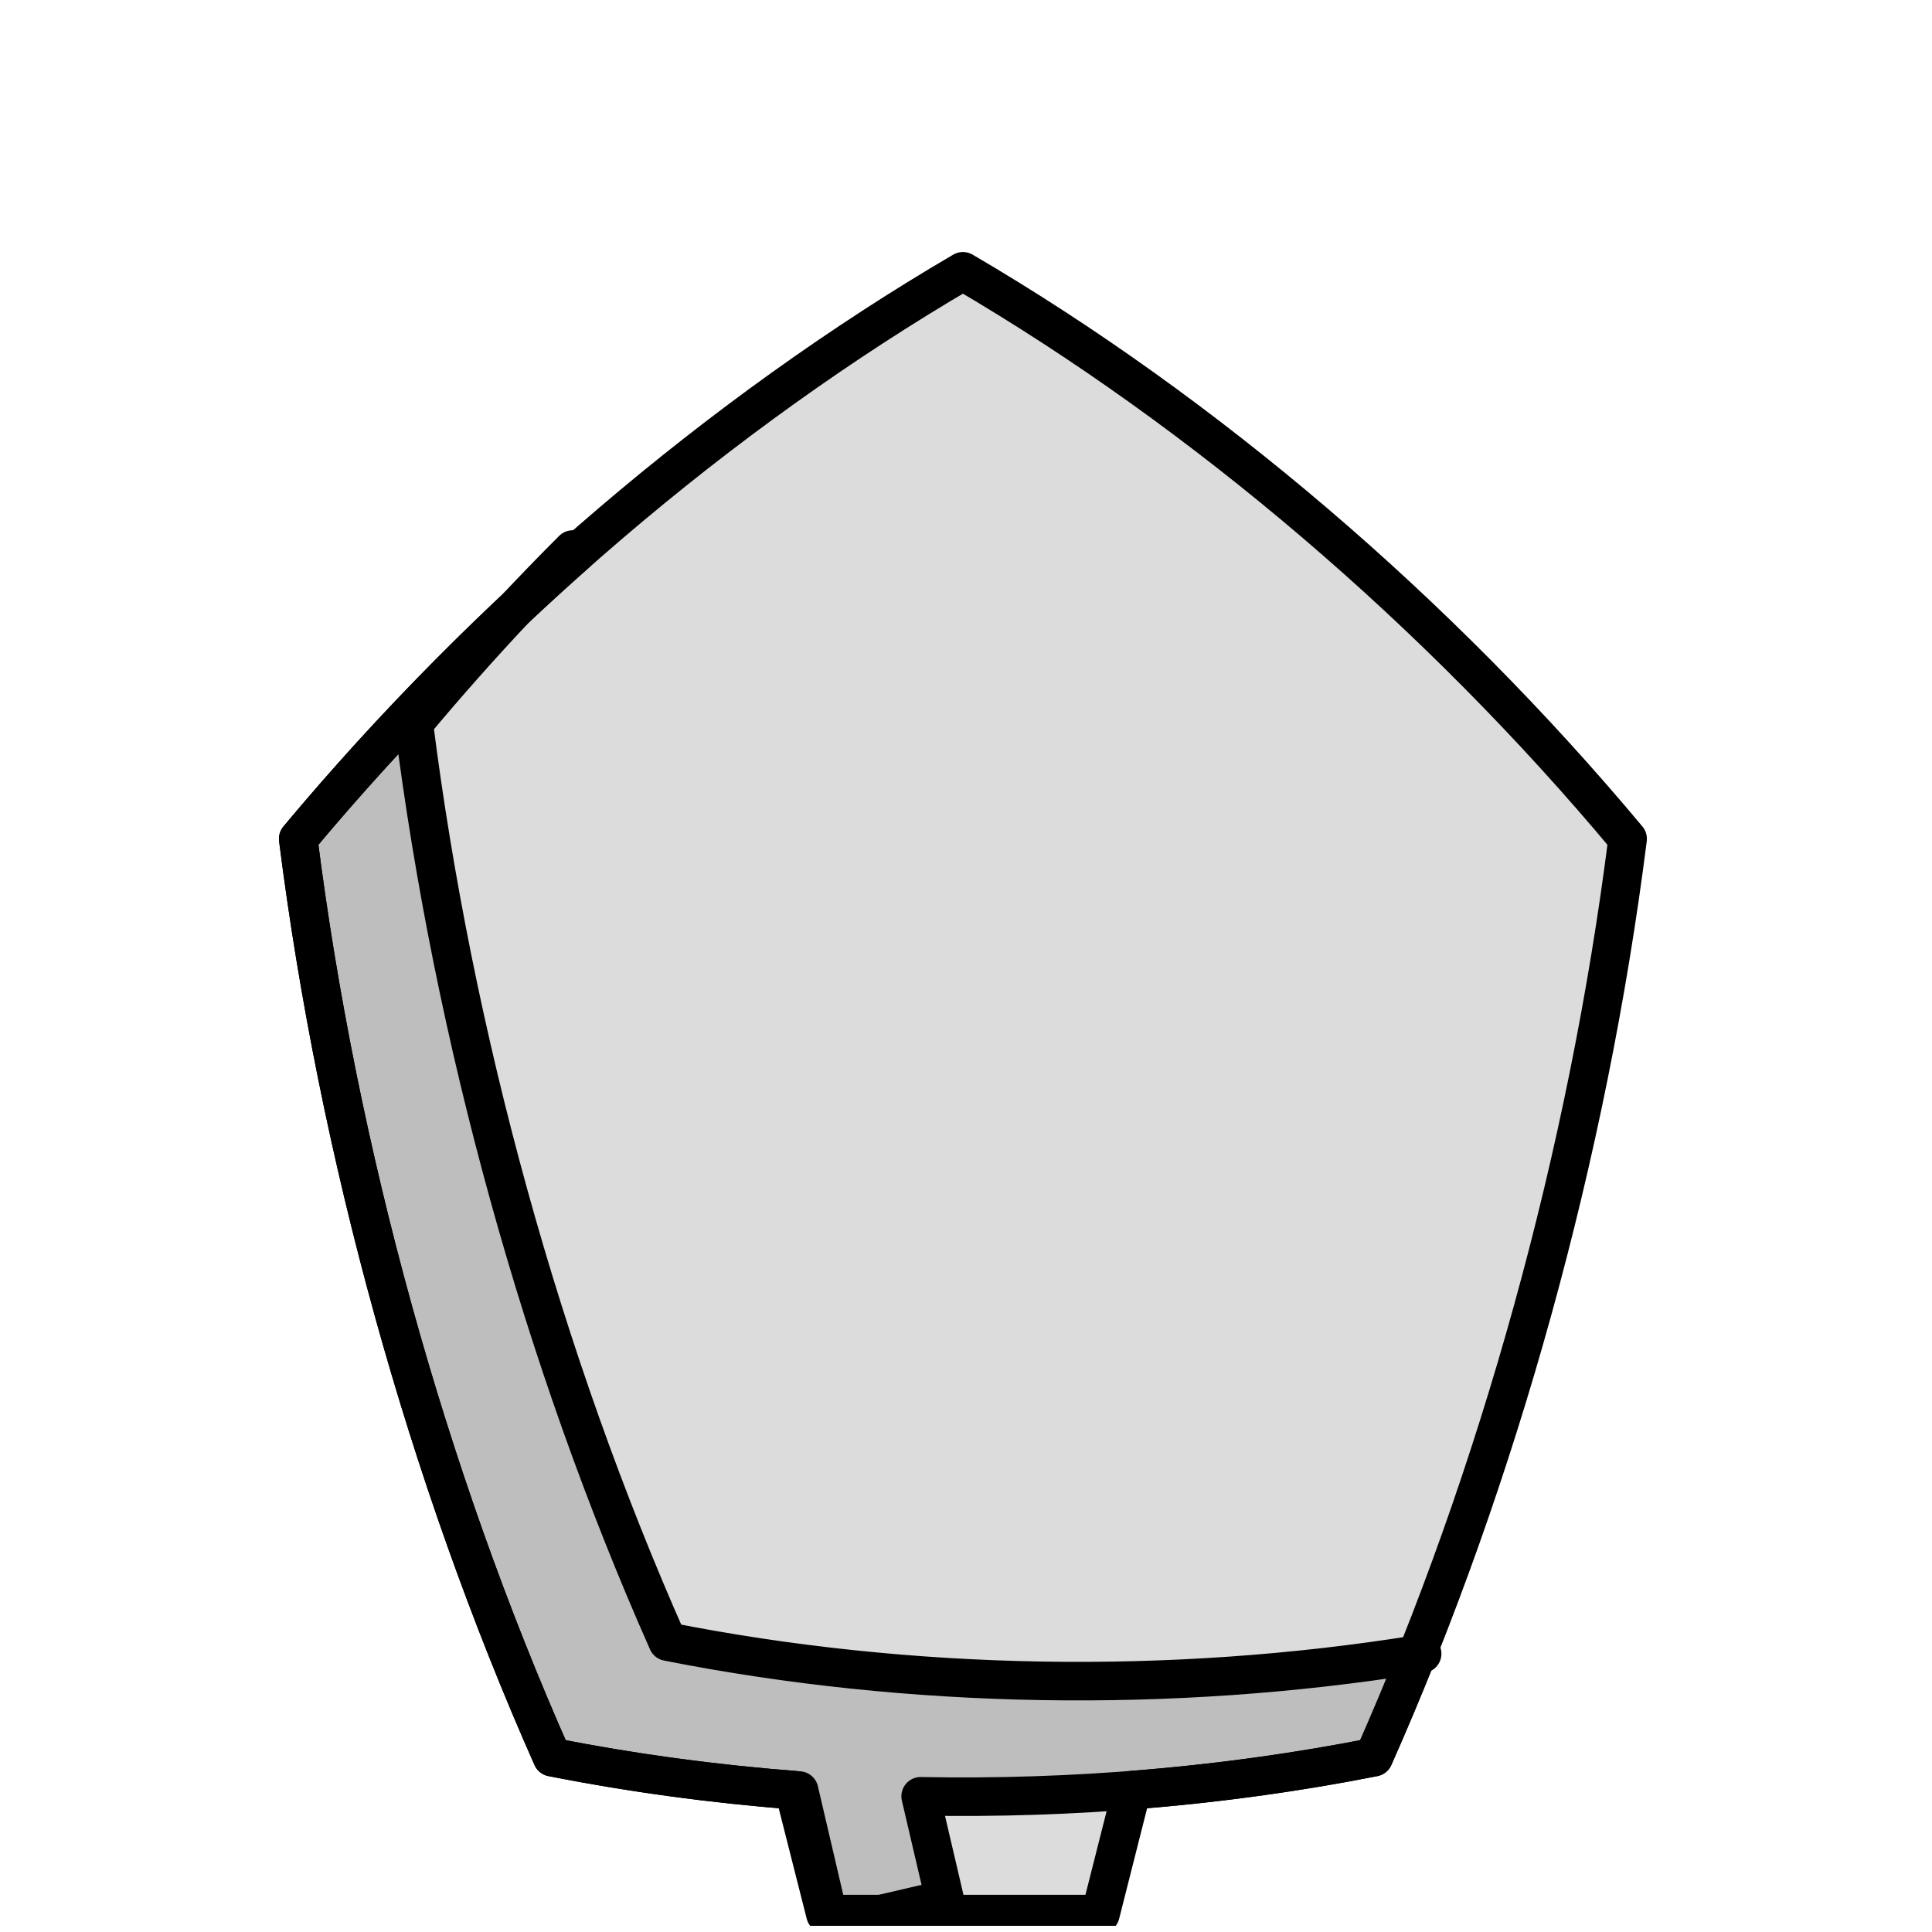 <?xml version="1.0" encoding="UTF-8" standalone="no"?><!DOCTYPE svg PUBLIC "-//W3C//DTD SVG 1.1//EN" "http://www.w3.org/Graphics/SVG/1.1/DTD/svg11.dtd"><svg width="100%" height="100%" viewBox="0 0 209 209" version="1.1" xmlns="http://www.w3.org/2000/svg" xmlns:xlink="http://www.w3.org/1999/xlink" xml:space="preserve" xmlns:serif="http://www.serif.com/" style="fill-rule:evenodd;clip-rule:evenodd;stroke-linecap:round;stroke-linejoin:round;stroke-miterlimit:1.5;"><rect id="Artboard1" x="0" y="0" width="208.333" height="208.333" style="fill:none;"/><clipPath id="_clip1"><rect x="0" y="0" width="208.333" height="208.333"/></clipPath><g clip-path="url(#_clip1)"><path d="M85.895,193.656c-8.848,-0.687 -17.612,-1.876 -26.169,-3.567c-13.522,-30.473 -23.164,-65.349 -27.466,-99.344c20.482,-24.531 45.726,-46.085 71.907,-61.397c26.181,15.312 51.424,36.866 71.906,61.397c-4.301,33.995 -13.943,68.871 -27.466,99.344c-8.556,1.691 -17.321,2.88 -26.169,3.567l-3.394,13.403l-29.754,0l-3.395,-13.403Z" style="fill-opacity:0.14;stroke:#000;stroke-width:4.17px;"/><path d="M86.445,193.698c-9.037,-0.681 -17.986,-1.884 -26.719,-3.609c-13.522,-30.473 -23.164,-65.349 -27.466,-99.344c7.29,-8.73 15.183,-17.084 23.503,-24.91c2.033,-2.161 4.101,-4.293 6.198,-6.389l0.333,0.432c-2.205,1.95 -4.382,3.936 -6.531,5.957c-3.795,4.036 -7.469,8.179 -11.003,12.41c4.302,33.995 13.944,68.871 27.466,99.344c26.25,5.186 54.457,5.652 81.059,1.397l0.215,-0.54l0.345,0.449l-0.56,0.091c-1.501,3.757 -3.062,7.462 -4.678,11.103c-15.885,3.138 -32.486,4.548 -49.013,4.229l2.602,11.134l-12.331,2.881l-3.42,-14.635Z" style="fill-opacity:0.14;stroke:#000;stroke-width:4.17px;"/></g></svg>